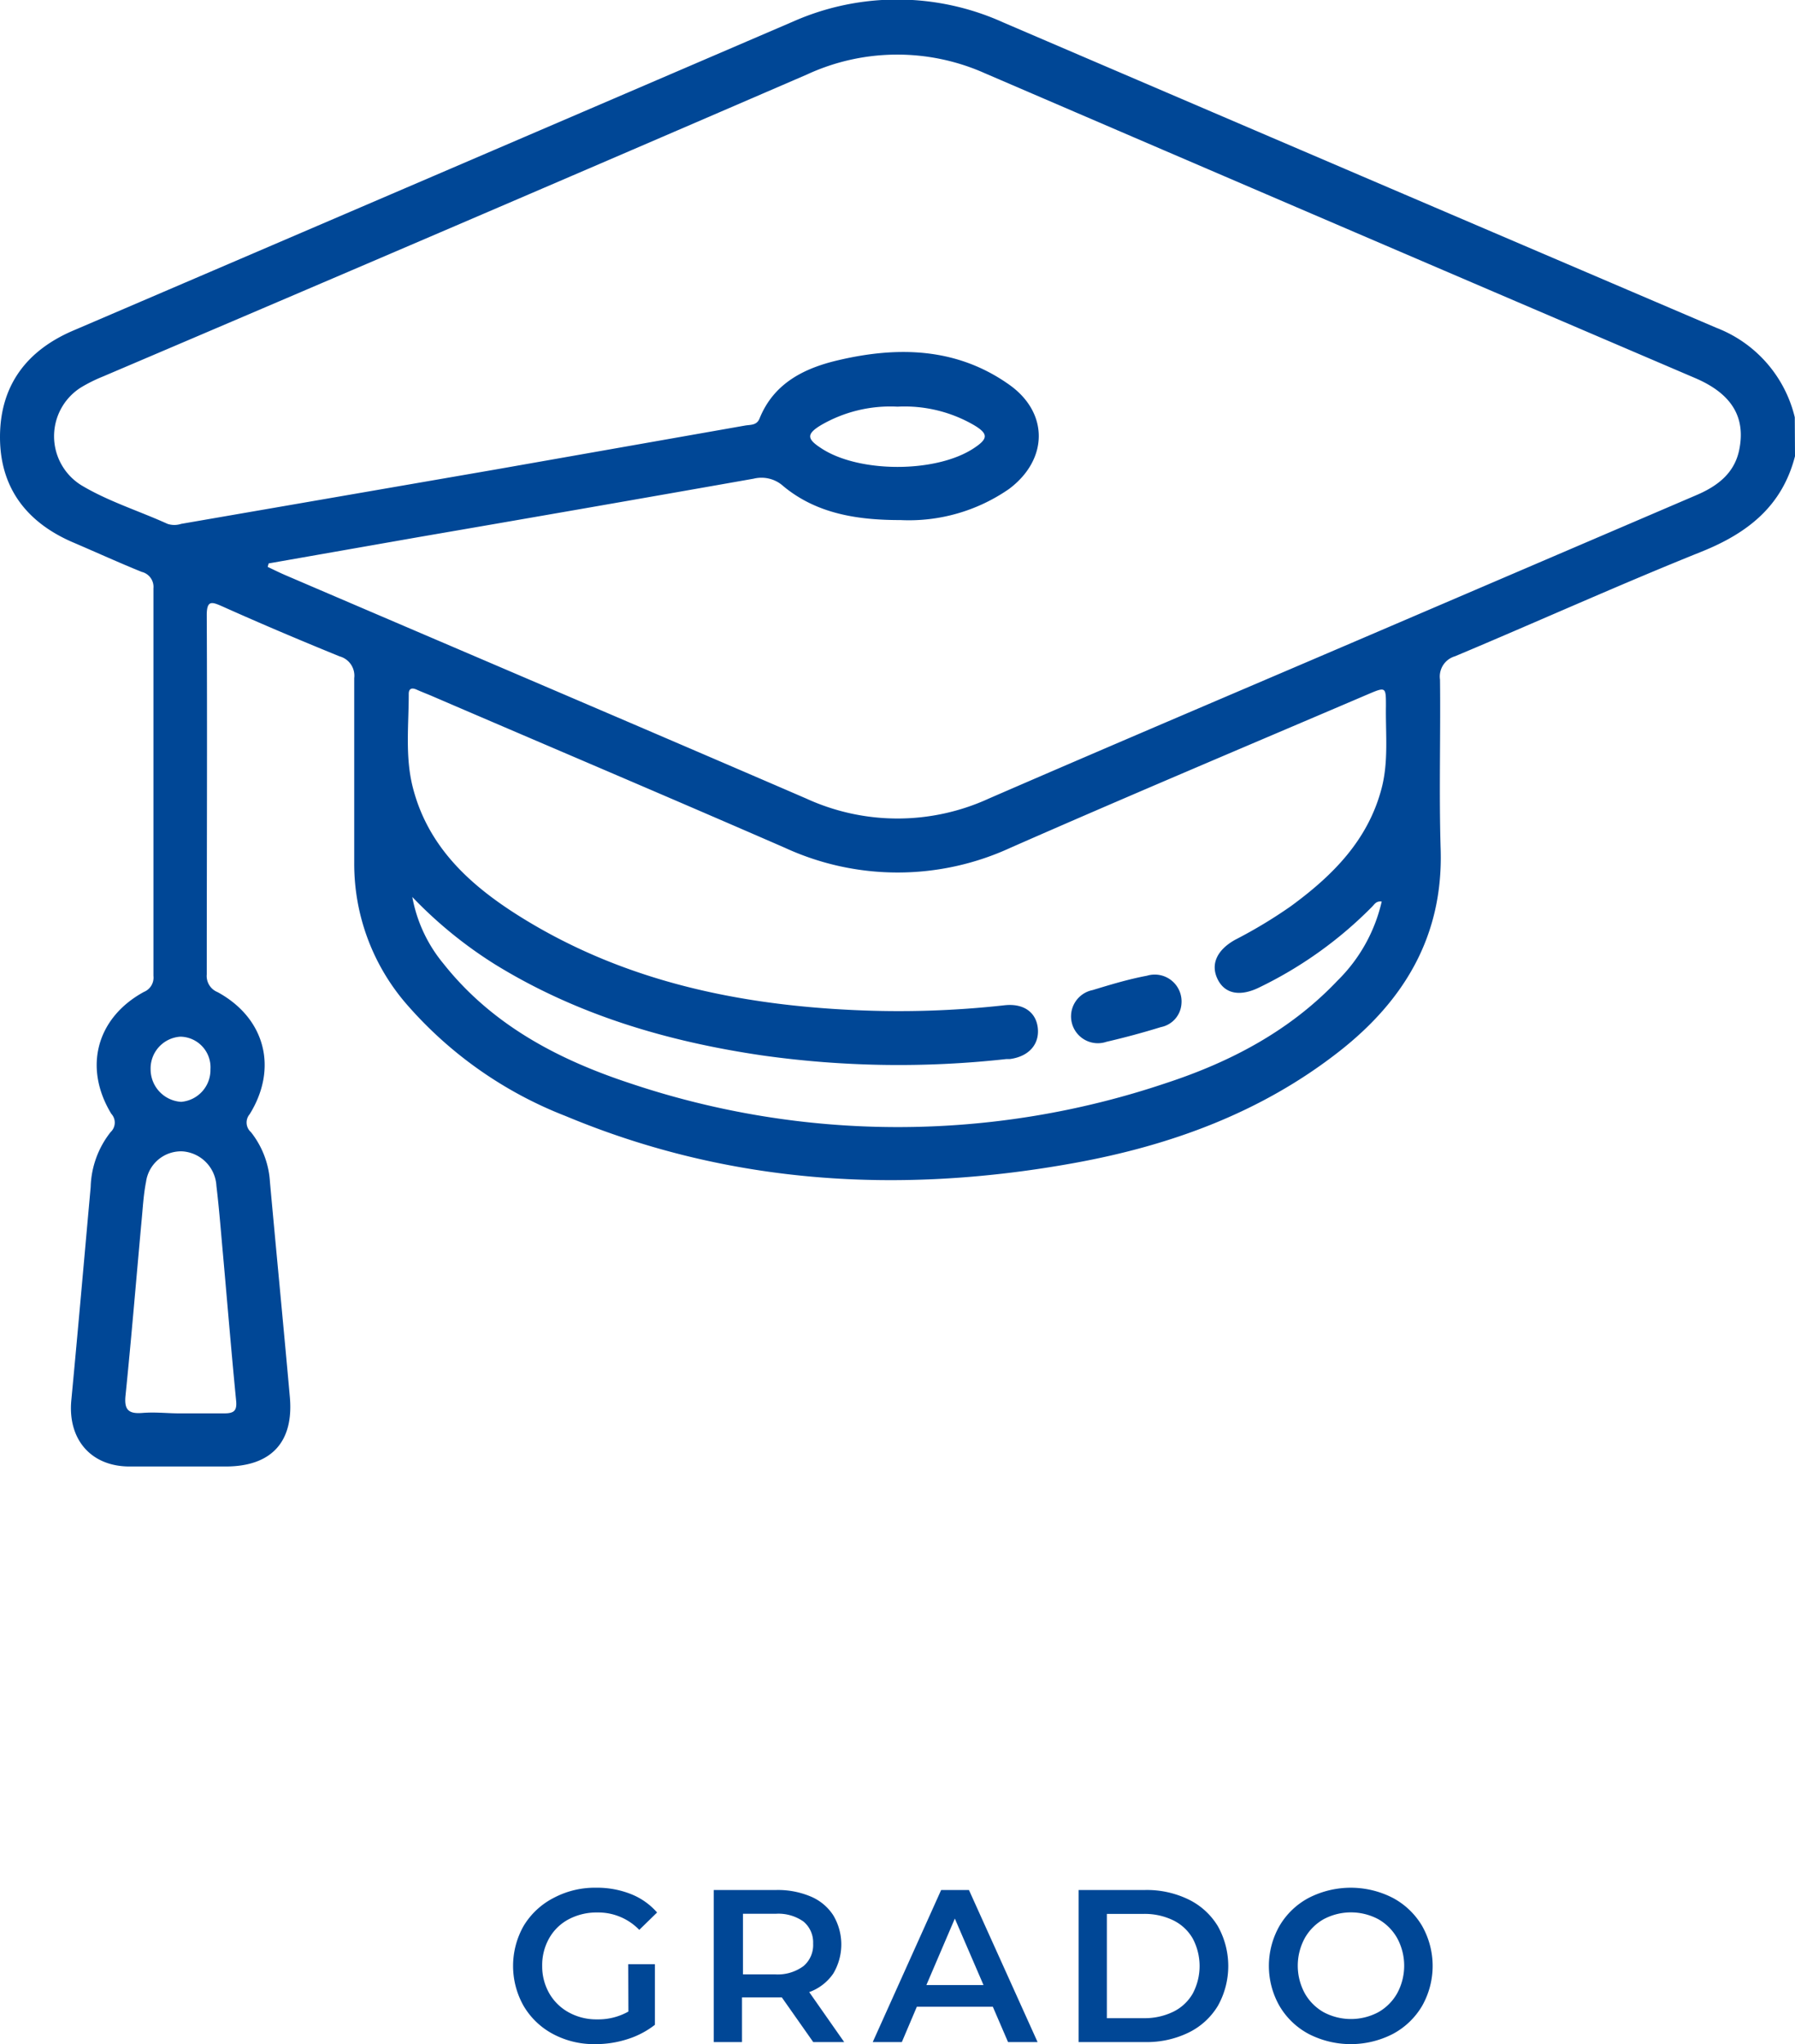 <svg xmlns="http://www.w3.org/2000/svg" viewBox="0 0 165.3 188.19"><defs><style>.cls-1{fill:#004796;}</style></defs><g id="Capa_2" data-name="Capa 2"><g id="Capa_1-2" data-name="Capa 1"><path class="cls-1" d="M165.3,42c-1.18,4.59-4.35,7.08-8.61,8.79-7.62,3.06-15.12,6.45-22.7,9.63a1.94,1.94,0,0,0-1.38,2.15c.06,5.22-.1,10.44.06,15.66.23,7.91-3.33,13.85-9.32,18.55-7.19,5.64-15.54,8.68-24.42,10.29-16,2.9-31.71,2-46.86-4.33A37.25,37.25,0,0,1,37.33,92.32a19.72,19.72,0,0,1-4.71-12.89c0-5.65,0-11.31,0-17a1.84,1.84,0,0,0-1.34-2c-3.63-1.48-7.23-3-10.82-4.61-.92-.4-1.42-.61-1.42.8.05,11,0,22.06,0,33.09a1.6,1.6,0,0,0,1,1.63c4.38,2.39,5.58,7,2.95,11.24a1.18,1.18,0,0,0,.12,1.65,8.16,8.16,0,0,1,1.75,4.6c.6,6.59,1.24,13.18,1.83,19.76.38,4.16-1.7,6.41-5.88,6.42-3,0-5.92,0-8.88,0-3.58,0-5.71-2.53-5.36-6.12.62-6.53,1.19-13.07,1.78-19.61a8.52,8.52,0,0,1,1.84-5.06,1.19,1.19,0,0,0,.06-1.68c-2.59-4.26-1.36-8.84,3-11.22a1.42,1.42,0,0,0,.88-1.48q0-17.84,0-35.68a1.42,1.42,0,0,0-1.08-1.51C11,51.82,9,50.91,6.88,50,2.55,48.19,0,45,0,40.24s2.47-8,6.8-9.83Q39.91,16.22,73,2a23.69,23.69,0,0,1,19.42.08q32.81,14.07,65.64,28.1a11.77,11.77,0,0,1,7.22,8.24ZM24.74,51.87l-.09.32c.53.25,1.05.51,1.58.74,16,6.86,32,13.67,48,20.58a20.16,20.16,0,0,0,16.85,0c12.47-5.41,25-10.72,37.47-16.07l27.7-11.87c1.91-.82,3.47-2,3.91-4.14.62-3-.67-5.16-4-6.6q-32.73-14-65.45-28.08a19.8,19.8,0,0,0-16.4.11q-32.41,14-64.87,27.82a14.05,14.05,0,0,0-2,1,5.31,5.31,0,0,0,.06,9c2.49,1.49,5.29,2.35,7.93,3.55a2,2,0,0,0,1.25,0l28.92-5,23-4.05c.51-.09,1.09,0,1.35-.66,1.31-3.24,4.1-4.62,7.21-5.35,5.51-1.3,10.94-1.18,15.77,2.24,3.68,2.6,3.6,6.9,0,9.6a16.17,16.17,0,0,1-10,2.87c-3.87,0-7.67-.54-10.78-3.11a3,3,0,0,0-2.75-.7q-15.4,2.72-30.81,5.37ZM127.24,83c-.51-.07-.67.26-.88.47a37.46,37.46,0,0,1-10.3,7.39c-1.81.92-3.24.67-3.92-.69s-.11-2.7,1.62-3.66a44.12,44.12,0,0,0,5.11-3.08c3.84-2.81,7.12-6.07,8.37-10.89.64-2.48.35-5,.39-7.54,0-1.78,0-1.79-1.71-1.06-11,4.7-22,9.33-32.87,14.11a24.83,24.83,0,0,1-20.77,0c-10.84-4.72-21.71-9.33-32.57-14-.45-.19-.9-.36-1.34-.56s-.74-.11-.73.42c0,2.84-.34,5.72.36,8.52,1.41,5.62,5.41,9.18,10.06,12.06,9.35,5.79,19.76,8,30.57,8.5a87.91,87.91,0,0,0,13.86-.44c1.77-.2,2.92.64,3.08,2.09S94.8,97.26,93,97.5l-.32,0a89.89,89.89,0,0,1-22.53-.34c-8.69-1.28-17-3.72-24.54-8.36a39.6,39.6,0,0,1-7.64-6.22,13.34,13.34,0,0,0,2.86,6.13c4.45,5.62,10.53,8.82,17.13,11a77.37,77.37,0,0,0,49.43,0c5.92-1.94,11.4-4.81,15.77-9.42A14.86,14.86,0,0,0,127.24,83ZM16.65,130.12c1.34,0,2.68,0,4,0,.94,0,1.19-.27,1.09-1.22-.44-4.49-.81-9-1.21-13.47-.19-2.08-.35-4.17-.6-6.25A3.37,3.37,0,0,0,16.83,106a3.25,3.25,0,0,0-3.38,2.8c-.24,1.21-.3,2.45-.42,3.67-.49,5.35-.93,10.7-1.47,16-.14,1.33.28,1.71,1.55,1.61S15.47,130.13,16.65,130.12Zm66-92.68a12.7,12.7,0,0,0-7.08,1.72c-1.29.79-1.27,1.24,0,2.07,3.45,2.33,10.67,2.35,14.16,0,1.26-.84,1.29-1.29,0-2.07A12.71,12.71,0,0,0,82.65,37.44Zm-63.27,61a2.82,2.82,0,0,0-2.77-3,2.93,2.93,0,0,0-2.74,3,3,3,0,0,0,2.81,3A2.94,2.94,0,0,0,19.38,98.48Z"/><path class="cls-1" d="M108.8,92.4a2.35,2.35,0,0,1-1.9,2.16q-2.46.76-5,1.35a2.47,2.47,0,1,1-1.28-4.76c1.64-.5,3.29-1,5-1.32A2.47,2.47,0,0,1,108.8,92.4Z"/><path class="cls-1" d="M57.85,180.83h2.46v5.58a8,8,0,0,1-2.52,1.32,9.58,9.58,0,0,1-3,.46,8,8,0,0,1-3.86-.93,6.89,6.89,0,0,1-2.7-2.57,7.47,7.47,0,0,1,0-7.4A6.91,6.91,0,0,1,51,174.72a8.07,8.07,0,0,1,3.89-.93,8.44,8.44,0,0,1,3.2.58,6.25,6.25,0,0,1,2.42,1.7l-1.64,1.6a5.25,5.25,0,0,0-3.86-1.6,5.49,5.49,0,0,0-2.63.62,4.44,4.44,0,0,0-1.8,1.74,5,5,0,0,0-.65,2.56,5,5,0,0,0,.65,2.52,4.62,4.62,0,0,0,1.8,1.76,5.26,5.26,0,0,0,2.61.64,5.65,5.65,0,0,0,2.88-.72Z"/><path class="cls-1" d="M74.89,188,72,183.89l-.54,0H68.33V188h-2.6V174h5.76a7.76,7.76,0,0,1,3.17.6,4.59,4.59,0,0,1,2.07,1.72,5.23,5.23,0,0,1,0,5.38,4.55,4.55,0,0,1-2.21,1.7l3.22,4.6ZM74,176.91a4,4,0,0,0-2.58-.72h-3v5.58h3A4,4,0,0,0,74,181a2.54,2.54,0,0,0,.88-2.07A2.5,2.5,0,0,0,74,176.91Z"/><path class="cls-1" d="M91.43,184.75h-7L83.05,188H80.37l6.3-14h2.56l6.32,14H92.83Zm-.86-2-2.64-6.12-2.62,6.12Z"/><path class="cls-1" d="M99.33,174h6.12a8.79,8.79,0,0,1,4,.87,6.44,6.44,0,0,1,2.7,2.46,7.5,7.5,0,0,1,0,7.34,6.44,6.44,0,0,1-2.7,2.46,8.79,8.79,0,0,1-4,.87H99.33Zm6,11.8a6,6,0,0,0,2.71-.59,4.18,4.18,0,0,0,1.8-1.68,5.4,5.4,0,0,0,0-5.06,4.18,4.18,0,0,0-1.8-1.68,6,6,0,0,0-2.71-.59h-3.4v9.6Z"/><path class="cls-1" d="M120.53,187.26a6.84,6.84,0,0,1-2.7-2.58,7.44,7.44,0,0,1,0-7.38,6.84,6.84,0,0,1,2.7-2.58,8.48,8.48,0,0,1,7.72,0,6.89,6.89,0,0,1,2.7,2.57,7.47,7.47,0,0,1,0,7.4,6.89,6.89,0,0,1-2.7,2.57,8.48,8.48,0,0,1-7.72,0Zm6.38-2a4.58,4.58,0,0,0,1.76-1.76,5.32,5.32,0,0,0,0-5.06,4.58,4.58,0,0,0-1.76-1.76,5.35,5.35,0,0,0-5,0,4.58,4.58,0,0,0-1.76,1.76,5.32,5.32,0,0,0,0,5.06,4.58,4.58,0,0,0,1.76,1.76,5.36,5.36,0,0,0,5,0Z"/></g></g></svg>